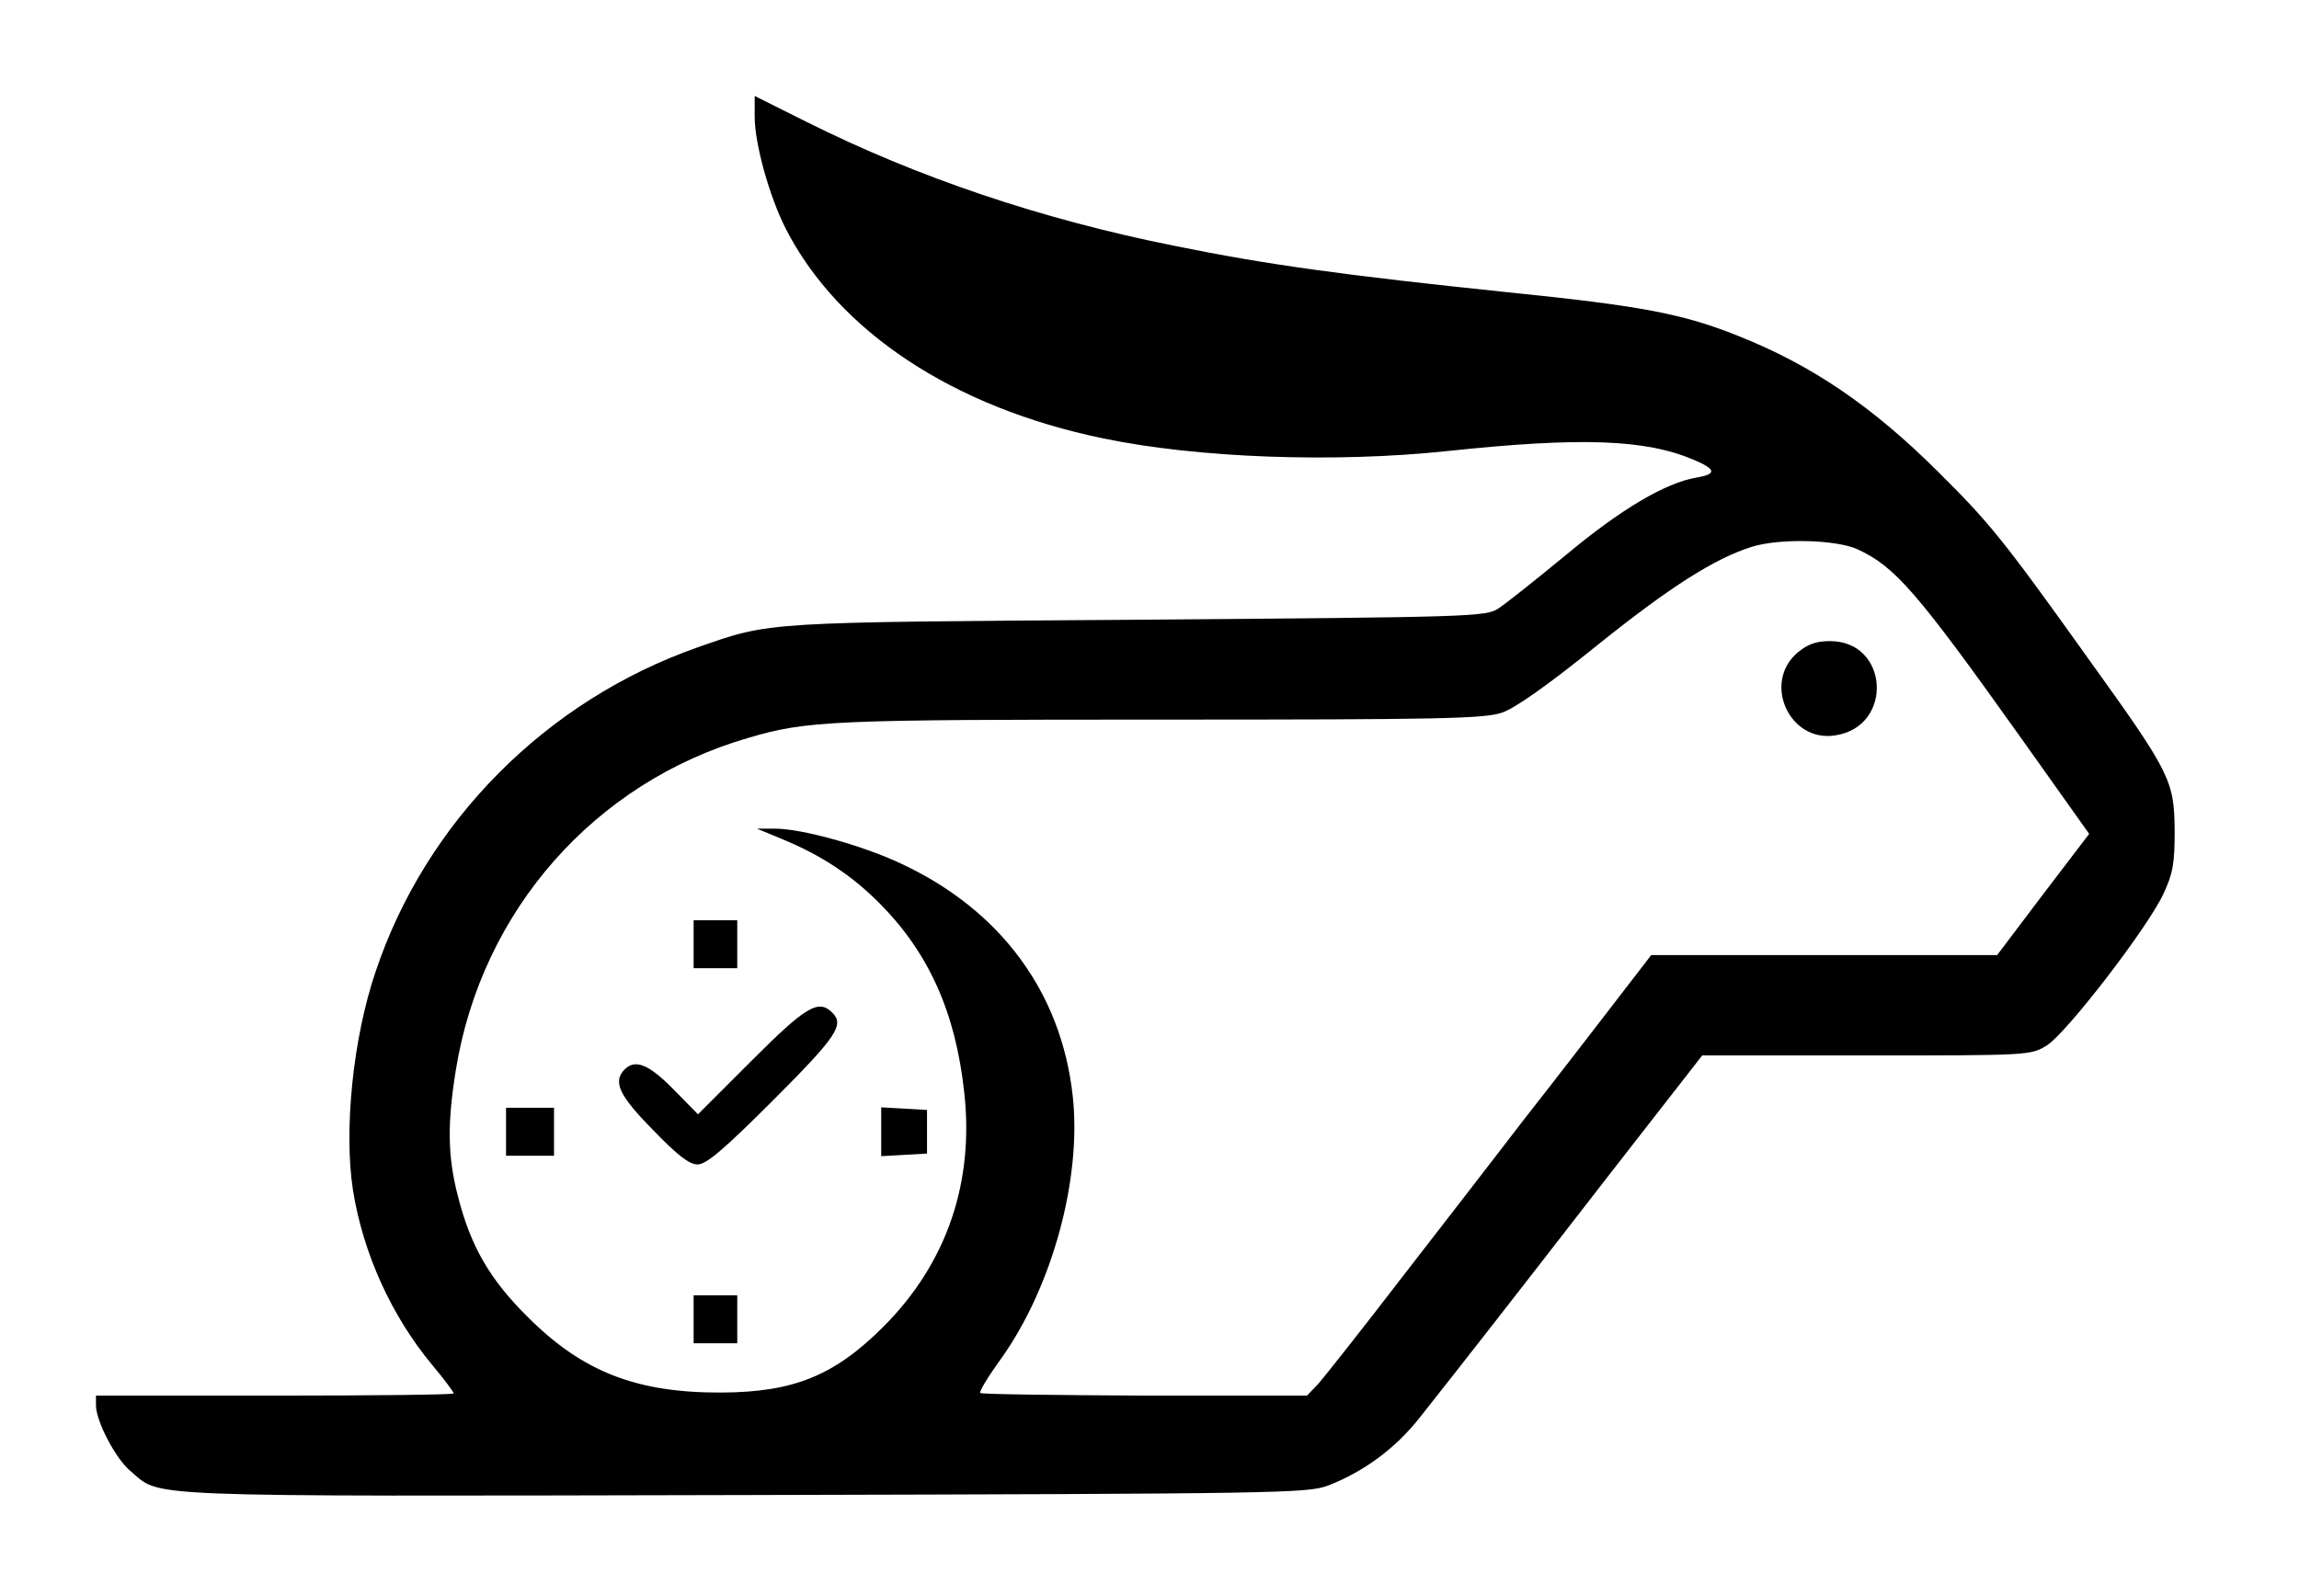 <?xml version="1.0" standalone="no"?>
<!DOCTYPE svg PUBLIC "-//W3C//DTD SVG 20010904//EN"
 "http://www.w3.org/TR/2001/REC-SVG-20010904/DTD/svg10.dtd">
<svg version="1.0" xmlns="http://www.w3.org/2000/svg"
 width="527pt" height="366pt" viewBox="0 0 527 366"
 preserveAspectRatio="xMidYMid meet">

<g transform="translate(0,366) scale(0.1,-0.1)"
fill="#000000" stroke="none">
<path d="M1730 3392 c0 -61 33 -181 71 -256 120 -235 383 -410 727 -481 215
-45 530 -57 792 -29 303 32 451 27 562 -20 52 -22 54 -33 7 -41 -71 -12 -173
-72 -300 -178 -68 -56 -137 -111 -154 -122 -29 -19 -56 -20 -825 -26 -862 -6
-841 -4 -1010 -63 -348 -122 -624 -400 -739 -744 -52 -153 -73 -363 -52 -500
23 -145 88 -289 182 -402 27 -32 49 -62 49 -65 0 -3 -184 -5 -410 -5 l-410 0
0 -22 c0 -37 45 -122 78 -150 74 -62 -10 -59 1407 -56 1239 3 1292 4 1340 22
80 31 153 84 209 155 92 116 227 289 440 564 l208 267 376 0 c373 0 377 0 414
23 44 27 230 268 267 347 22 47 26 69 26 145 -1 115 -9 132 -196 392 -197 276
-228 314 -348 433 -150 149 -288 243 -457 310 -127 51 -224 69 -529 100 -374
39 -550 63 -761 106 -306 61 -590 157 -844 284 l-120 60 0 -48z m2527 -991
c87 -40 136 -96 380 -439 l152 -214 -106 -139 -105 -139 -397 0 -396 0 -87
-113 c-47 -61 -137 -178 -200 -258 -62 -81 -189 -245 -282 -365 -93 -121 -180
-231 -194 -247 l-26 -27 -372 0 c-204 1 -374 3 -377 6 -3 3 19 39 48 79 117
164 185 413 164 602 -26 238 -166 427 -394 533 -89 42 -228 80 -289 80 l-41 0
58 -24 c90 -37 161 -84 226 -150 110 -112 171 -247 191 -428 24 -209 -40 -395
-185 -540 -112 -112 -205 -150 -370 -151 -195 -1 -319 47 -445 173 -87 86
-131 162 -160 276 -24 92 -25 167 -5 291 59 365 318 659 670 761 135 40 191
42 948 42 640 0 739 2 780 16 30 10 105 63 219 155 167 134 268 198 353 225
63 20 192 17 242 -5z"/>
<path d="M4121 2164 c-82 -69 -19 -208 87 -190 133 21 122 216 -13 216 -32 0
-51 -7 -74 -26z"/>
<path d="M1590 1495 l0 -55 50 0 50 0 0 55 0 55 -50 0 -50 0 0 -55z"/>
<path d="M1723 1228 l-123 -123 -57 58 c-56 57 -87 69 -111 45 -28 -28 -13
-60 65 -139 56 -58 83 -79 102 -79 20 0 60 34 173 147 146 146 164 173 136
201 -32 32 -61 14 -185 -110z"/>
<path d="M1160 1065 l0 -55 55 0 55 0 0 55 0 55 -55 0 -55 0 0 -55z"/>
<path d="M2020 1065 l0 -56 53 3 52 3 0 50 0 50 -52 3 -53 3 0 -56z"/>
<path d="M1590 635 l0 -55 50 0 50 0 0 55 0 55 -50 0 -50 0 0 -55z"/>
</g>
</svg>
